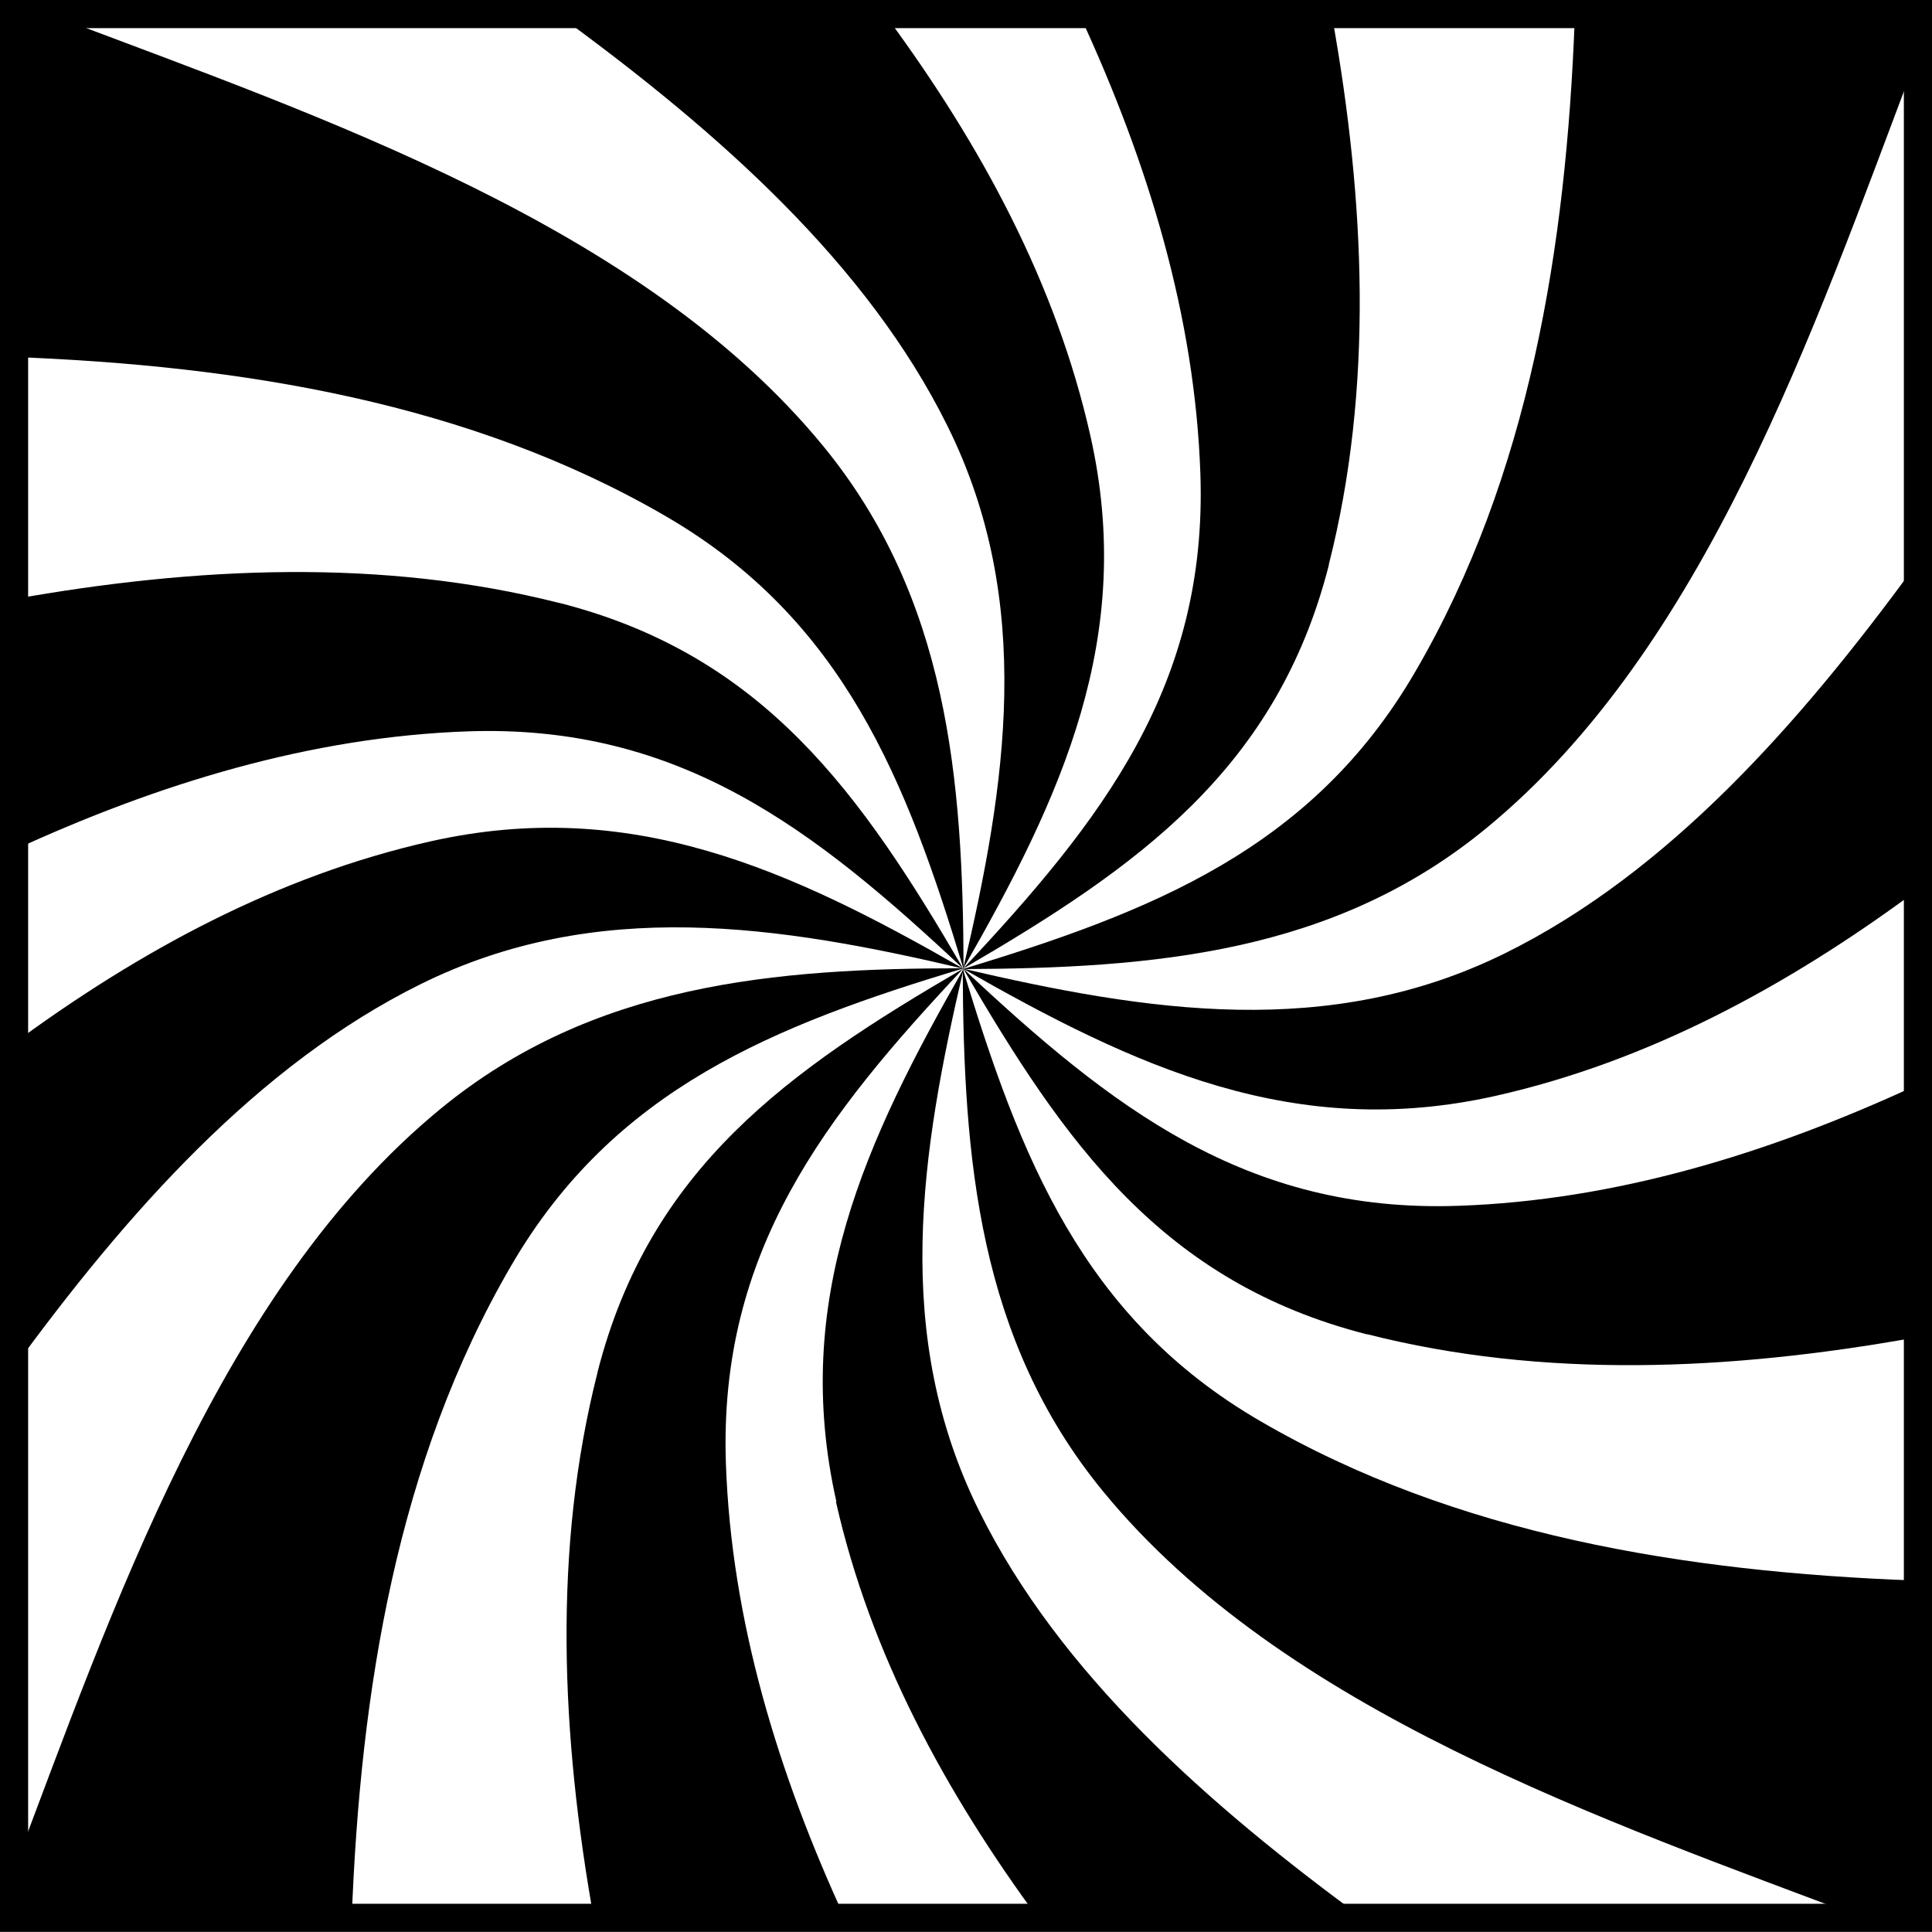 <svg id="Layer_1" data-name="Layer 1" xmlns="http://www.w3.org/2000/svg" viewBox="0 0 206 205.99"><defs><style>.cls-1{fill:none;stroke:#000;stroke-miterlimit:10;stroke-width:3px;}</style></defs><rect class="cls-1" x="1.5" y="1.5" width="203" height="202.99"/><path d="M1020.18,608.69c4.78-18.79,3.89-38.67.38-58.31h-26.8c7.19,15.57,12.15,31.86,12.73,48.61.78,22.6-10.51,37-25.29,52.77,18.6-10.83,33.44-21.25,39-43.07" transform="translate(-878.5 -548.48)"/><path d="M942.21,694.83c-4.78,18.8-3.89,38.67-.38,58.3h26.81c-7.19-15.57-12.16-31.86-12.74-48.6-.78-22.59,10.5-37,25.3-52.77-18.61,10.85-33.44,21.23-39,43.07" transform="translate(-878.5 -548.48)"/><path d="M994.76,594.93c-3.67-16.28-11.67-31-21.65-44.55H938.44c16.72,12.23,32.52,26.22,41.09,43.53,9.3,18.76,6.28,38.22,1.67,57.85,10.52-18.35,18.4-35.37,13.56-56.83" transform="translate(-878.5 -548.48)"/><path d="M967.63,708.59c3.67,16.27,11.67,31,21.65,44.54H1024c-16.72-12.22-32.51-26.2-41.09-43.52-9.32-18.8-6.25-38.18-1.66-57.85-10.49,18.37-18.41,35.35-13.57,56.83" transform="translate(-878.5 -548.48)"/><path d="M884.86,550.38h-5v36.16c24.34.92,48.78,4.85,69.66,17,18.91,11,25.64,28.12,31.72,48.26-.05-20.26-1.68-39.58-15-55.8-19.2-23.38-53.37-35-81.35-45.58" transform="translate(-878.5 -548.48)"/><path d="M1077.53,753.13h5V717c-24.35-.92-48.79-4.85-69.66-17-18.94-11-25.61-28.13-31.72-48.25.08,20.29,1.65,39.54,15,55.79,19.21,23.39,53.35,35,81.35,45.58" transform="translate(-878.5 -548.48)"/><path d="M938.12,612.77c-18.8-4.77-38.67-3.89-58.3-.38v26.8c15.57-7.18,31.85-12.15,48.6-12.73,22.61-.77,37,10.51,52.78,25.3-10.85-18.61-21.23-33.44-43.08-39" transform="translate(-878.5 -548.48)"/><path d="M1024.27,690.74c18.79,4.78,38.67,3.89,58.31.38v-26.8c-15.58,7.18-31.87,12.16-48.61,12.73-22.59.78-37-10.5-52.77-25.29,10.83,18.61,21.24,33.44,43.07,39" transform="translate(-878.5 -548.48)"/><path d="M924.36,638.2c-16.27,3.67-31,11.66-44.54,21.64v34.68C892,677.79,906,662,923.34,653.42c18.77-9.3,38.22-6.28,57.86-1.66-18.35-10.52-35.37-18.4-56.84-13.56" transform="translate(-878.5 -548.48)"/><path d="M1038,665.32c16.27-3.67,31-11.67,44.55-21.65V609c-12.23,16.73-26.21,32.52-43.53,41.1-18.81,9.31-38.18,6.25-57.85,1.66,18.37,10.49,35.35,18.4,56.83,13.56" transform="translate(-878.5 -548.48)"/><path d="M879.82,748.09v5H916c.91-24.34,4.84-48.78,17-69.65,11-18.92,28.12-25.64,48.26-31.72-20.27,0-39.58,1.67-55.8,15-23.38,19.2-35,53.36-45.58,81.34" transform="translate(-878.5 -548.48)"/><path d="M1082.58,555.43v-5h-36.17c-.91,24.35-4.84,48.79-17,69.66-11,18.93-28.13,25.6-48.25,31.72,20.29-.09,39.54-1.65,55.79-15,23.4-19.2,35-53.34,45.59-81.34" transform="translate(-878.5 -548.48)"/></svg>